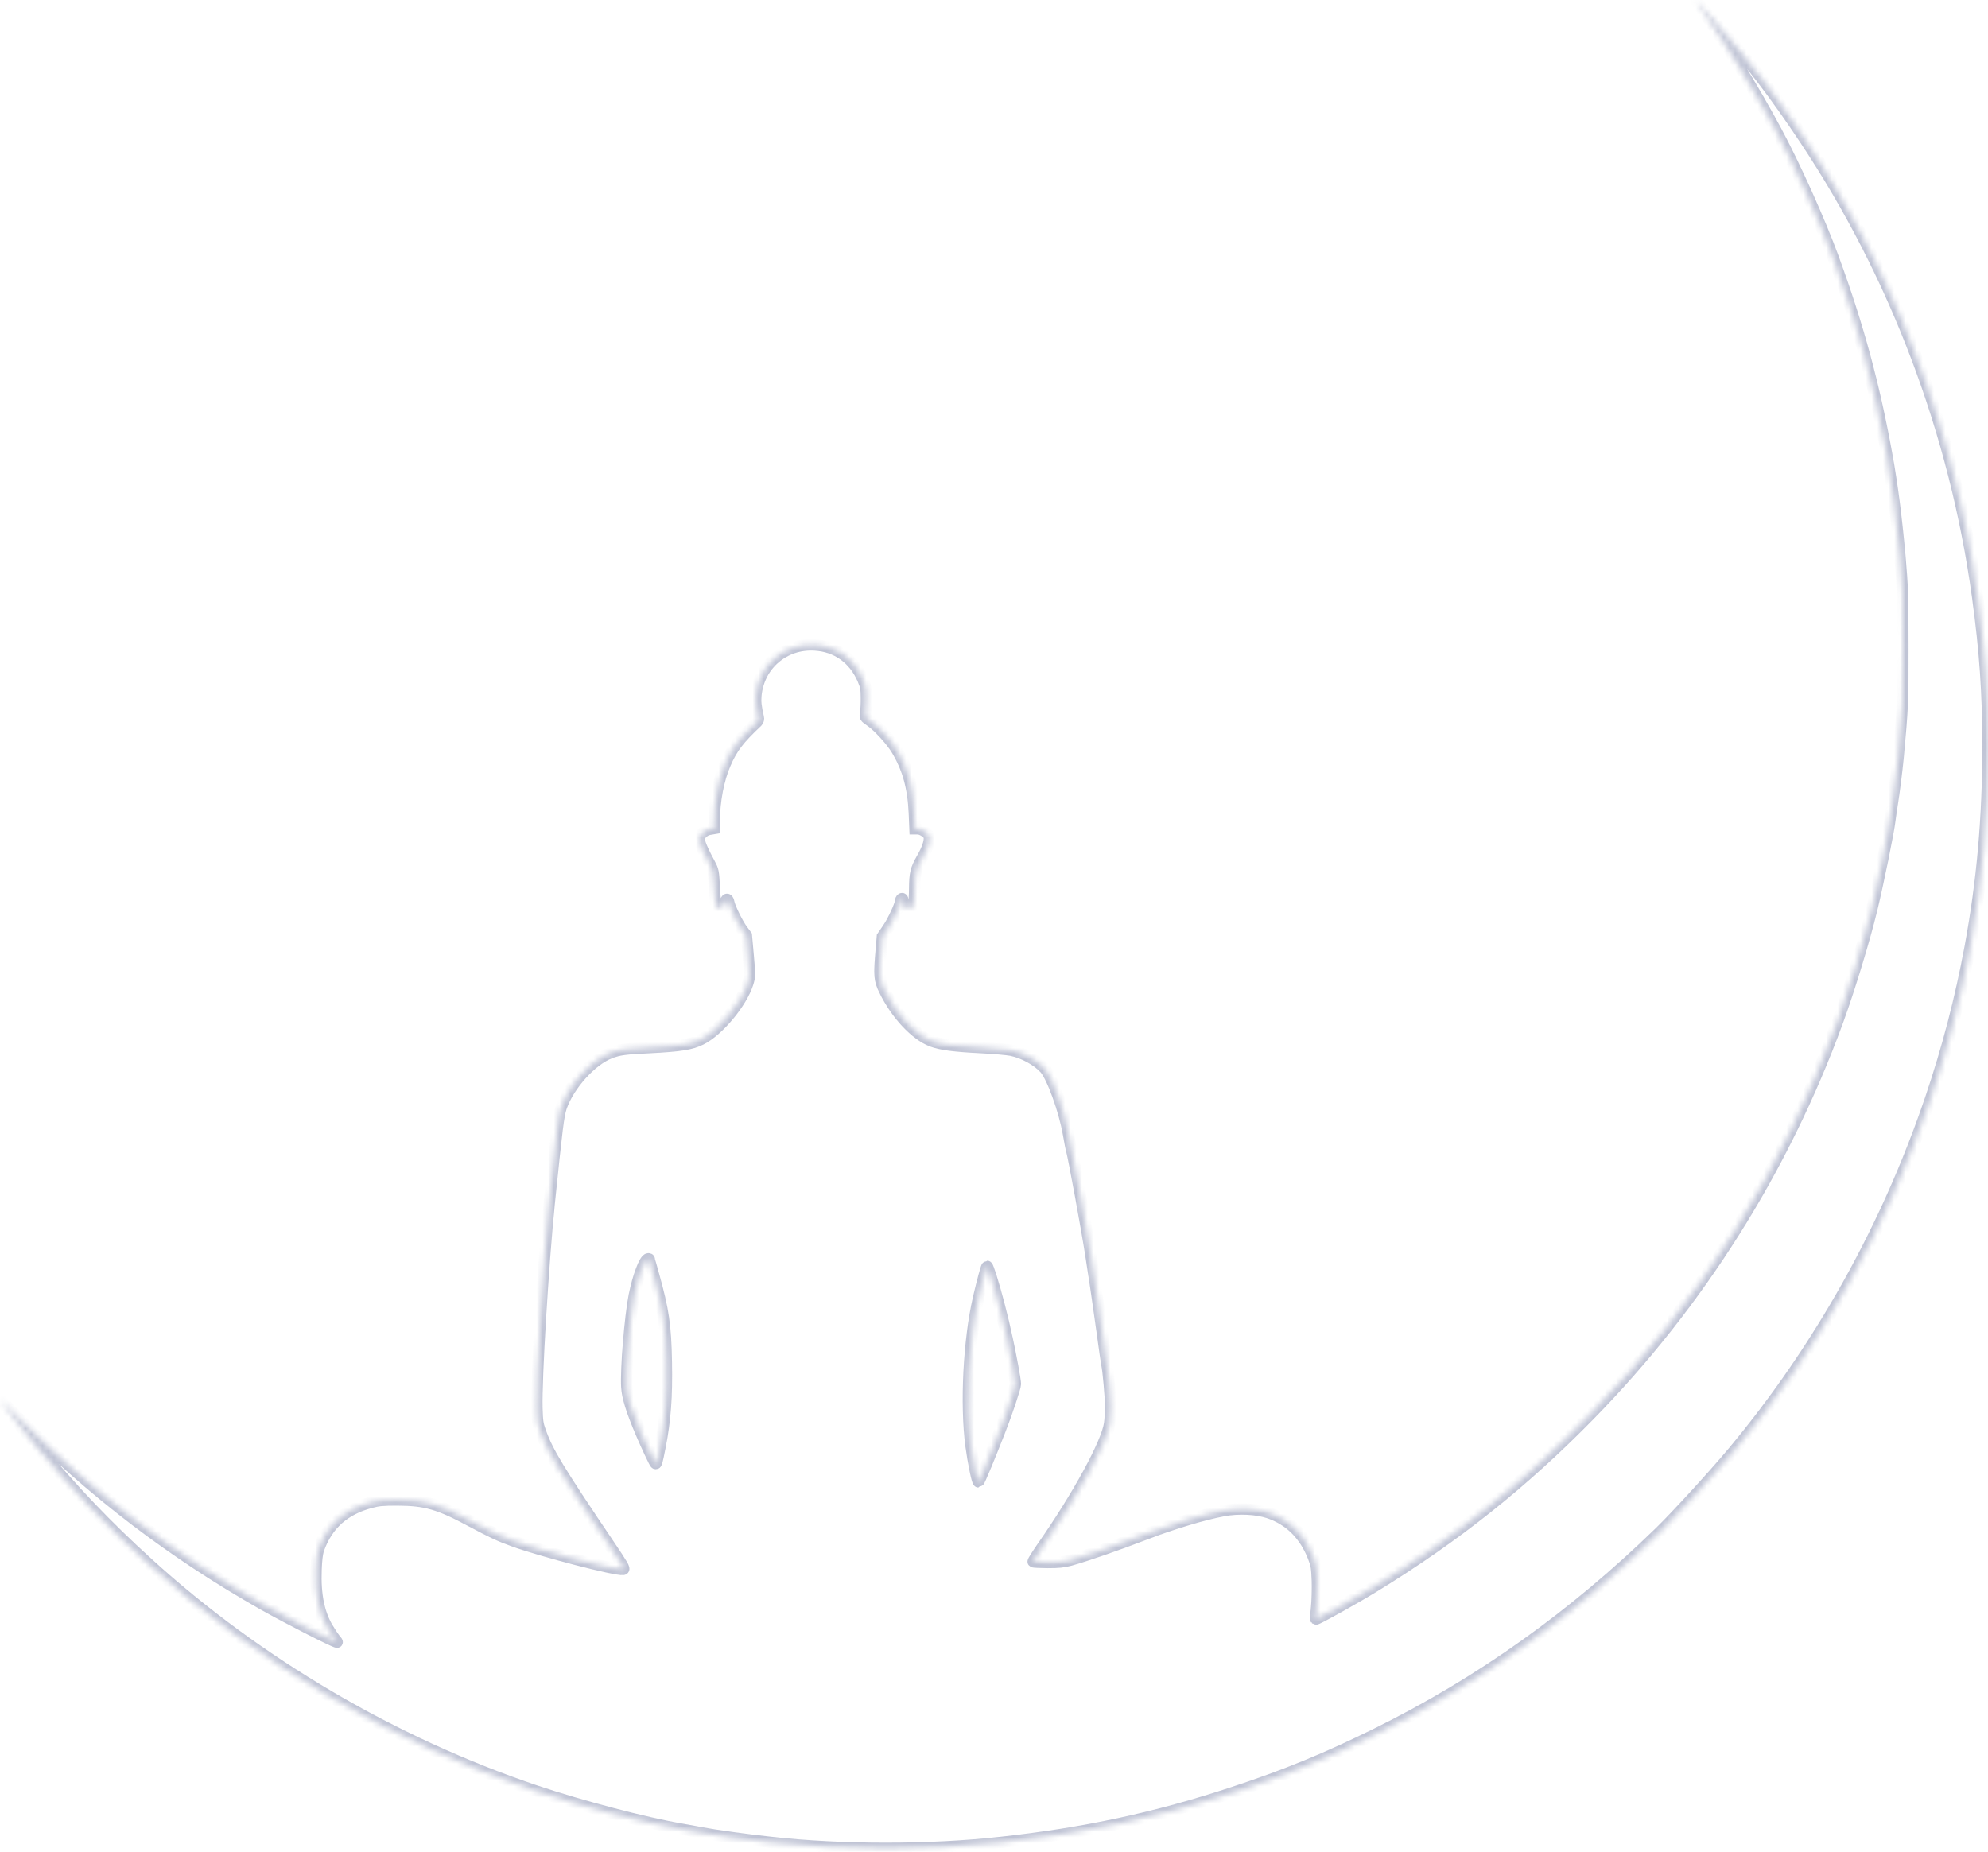 <svg width="350" height="326" viewBox="0 0 350 326" fill="none" xmlns="http://www.w3.org/2000/svg">
<mask id="path-1-inside-1_65_146" fill="white">
<path d="M298.764 0.445C298.821 0.617 299.622 1.818 300.556 3.114C303.817 7.653 308.87 15.947 312.626 22.926C315.982 29.143 320.463 39.115 322.828 45.618C327.175 57.535 329.921 67.66 332.152 79.94C333.144 85.375 333.868 91.057 334.498 98.055C334.955 103.413 335.012 104.634 335.012 113.786C335.031 123.797 334.993 124.312 334.173 133.331C333.945 135.696 333.506 139.223 333.125 141.626C332.972 142.56 332.8 143.819 332.724 144.391C332.476 146.508 330.684 155.336 329.502 160.218C328.224 165.48 325.555 174.233 323.533 179.763C313.999 205.848 299.088 229.531 279.734 249.247C268.102 261.108 256.318 270.489 242.074 279.241C238.508 281.434 231.777 285.172 231.644 285.057C231.605 285.019 231.682 284.085 231.796 282.998C231.911 281.911 231.968 279.813 231.93 278.345C231.834 275.905 231.777 275.542 231.224 274.112C229.68 270.184 227.048 267.572 223.368 266.332C221.27 265.627 218.048 265.474 215.474 265.951C212.003 266.58 206.474 268.239 201.821 270.031C196.329 272.129 191.257 273.883 188.397 274.684C187.176 275.008 186.376 275.085 184.431 275.085C183.096 275.066 181.952 275.027 181.895 274.951C181.837 274.894 182.562 273.75 183.496 272.396C189.827 263.319 194.861 254.09 195.357 250.639C195.452 249.934 195.547 248.637 195.547 247.741C195.547 246.177 195.109 241.181 194.88 240.266C194.823 240.018 194.48 237.635 194.117 234.965C193.755 232.295 193.183 228.386 192.878 226.289C192.554 224.191 192.21 221.961 192.115 221.331C191.543 217.403 189.102 204.094 188.683 202.53C188.568 202.149 188.321 200.852 188.111 199.632C187.405 195.551 185.27 189.621 183.973 188.153C182.676 186.703 180.274 185.369 178.081 184.911C177.356 184.758 174.916 184.549 172.666 184.434C168.013 184.205 165.629 183.9 164.047 183.29C161.167 182.203 157.716 178.504 155.695 174.29C154.818 172.498 154.76 171.735 155.142 167.33L155.352 164.889L156.305 163.497C157.239 162.143 158.536 159.321 158.555 158.654C158.555 158.482 158.65 158.273 158.746 158.215C158.86 158.158 158.936 158.234 158.936 158.406C158.936 158.597 159.07 159.035 159.242 159.398C159.508 159.932 159.661 160.027 160.061 159.989C160.767 159.913 161.015 159.035 161.034 156.499C161.053 153.792 161.225 153.048 162.369 151.065C163.417 149.253 163.856 147.709 163.513 147.061C163.227 146.527 162.197 145.916 161.587 145.916H161.091L160.977 143.19C160.786 138.69 159.852 135.257 157.869 131.978C156.858 130.3 154.608 127.859 153.159 126.867C152.263 126.257 152.263 126.257 152.396 125.456C152.491 125.018 152.549 123.835 152.53 122.844C152.53 121.261 152.453 120.861 151.938 119.64C150.375 115.979 147.324 113.786 143.472 113.558C138.057 113.214 133.576 117.066 133.08 122.443C132.985 123.549 133.061 124.369 133.499 126.295C133.576 126.6 133.499 126.886 133.328 127.058C130.048 130.147 128.885 131.672 127.684 134.456C126.501 137.164 125.758 141.035 125.758 144.41V145.859L124.976 145.993C124.48 146.069 123.984 146.317 123.622 146.679C122.745 147.556 122.936 148.3 124.976 152.133C125.567 153.239 125.605 153.429 125.758 156.175C125.853 158.349 125.987 159.188 126.215 159.55C126.387 159.817 126.616 160.027 126.711 160.027C126.921 160.027 127.607 159.15 127.76 158.673C127.931 158.139 128.179 158.234 128.313 158.902C128.484 159.836 129.896 162.677 130.677 163.726L131.402 164.699L131.726 168.283C132.031 171.754 132.031 171.887 131.669 173.051C130.601 176.521 126.463 181.498 123.393 183.004C121.658 183.862 119.751 184.167 114.412 184.434C109.988 184.644 109.016 184.777 107.433 185.369C104.134 186.608 100.111 191.07 98.795 194.96C98.319 196.409 98.071 198.373 96.679 211.988C95.611 222.513 94.391 242.745 94.524 247.836C94.581 250.162 94.657 250.696 95.134 252.031C96.393 255.597 98.223 258.648 107.147 271.862C109.683 275.618 110.045 276.248 109.721 276.305C108.482 276.515 95.382 273.101 90.386 271.29C87.869 270.375 86.782 269.86 82.835 267.762C77.305 264.788 74.922 264.101 69.983 264.082C67.428 264.082 66.665 264.139 65.311 264.502C60.602 265.722 57.57 268.468 56.063 272.815C55.854 273.445 55.701 274.646 55.644 276.343C55.472 280.748 56.14 284.066 57.722 286.697C58.237 287.555 58.847 288.451 59.076 288.699C59.286 288.928 59.419 289.119 59.343 289.119C58.886 289.119 50.4 284.79 46.339 282.483C30.245 273.349 16.192 262.614 3.359 249.667C1.433 247.722 -0.073 246.234 0.003 246.387C0.384 247.073 4.198 251.955 6.543 254.796C12.702 262.252 18.766 268.62 26.031 275.218C45.385 292.837 69.297 306.871 94.295 315.299C102.151 317.95 113.783 321.001 119.847 322.011C120.838 322.183 122.478 322.488 123.489 322.679C125.758 323.117 131.173 323.88 135.769 324.376C148.296 325.768 163.627 325.768 176.193 324.376C191.028 322.755 203.594 320.047 217.095 315.585C226.419 312.516 233.569 309.579 242.36 305.231C260.684 296.174 276.988 284.561 292.185 269.784C295.141 266.904 301.757 259.677 305.113 255.654C320.33 237.406 332.209 216.145 339.913 193.396C342.868 184.682 345.176 175.834 346.854 166.796C349.008 155.126 349.981 144.181 350 131.52C350 122.043 349.485 114.625 348.169 105.015C344.203 76.26 333.773 48.611 317.851 24.642C312.569 16.691 308.26 11.047 301.948 3.858C298.592 0.025 298.668 0.102 298.764 0.445ZM114.317 221.713C114.317 221.77 114.641 222.99 115.06 224.439C116.796 230.675 117.196 233.325 117.31 239.808C117.425 246.006 117.12 250.029 116.205 254.701C115.671 257.427 115.556 257.828 115.385 257.637C115.175 257.408 113.859 254.586 112.887 252.317C111.151 248.237 110.465 245.986 110.351 244.156C110.179 240.991 110.923 231.895 111.666 228.1C112.334 224.744 113.516 221.617 114.145 221.617C114.241 221.617 114.317 221.655 114.317 221.713ZM174.458 224.706C175.411 227.738 176.479 231.819 177.318 235.728C177.967 238.664 178.767 243.069 178.767 243.66C178.767 244.213 177.394 248.351 176.155 251.554C174.305 256.321 172.399 260.898 172.265 260.898C172.055 260.898 171.331 257.351 170.949 254.51C169.996 247.111 170.568 235.938 172.265 228.577C172.99 225.469 173.676 222.952 173.791 222.952C173.867 222.952 174.153 223.753 174.458 224.706Z"/>
</mask>
<path d="M298.764 0.445C298.821 0.617 299.622 1.818 300.556 3.114C303.817 7.653 308.87 15.947 312.626 22.926C315.982 29.143 320.463 39.115 322.828 45.618C327.175 57.535 329.921 67.66 332.152 79.94C333.144 85.375 333.868 91.057 334.498 98.055C334.955 103.413 335.012 104.634 335.012 113.786C335.031 123.797 334.993 124.312 334.173 133.331C333.945 135.696 333.506 139.223 333.125 141.626C332.972 142.56 332.8 143.819 332.724 144.391C332.476 146.508 330.684 155.336 329.502 160.218C328.224 165.48 325.555 174.233 323.533 179.763C313.999 205.848 299.088 229.531 279.734 249.247C268.102 261.108 256.318 270.489 242.074 279.241C238.508 281.434 231.777 285.172 231.644 285.057C231.605 285.019 231.682 284.085 231.796 282.998C231.911 281.911 231.968 279.813 231.93 278.345C231.834 275.905 231.777 275.542 231.224 274.112C229.68 270.184 227.048 267.572 223.368 266.332C221.27 265.627 218.048 265.474 215.474 265.951C212.003 266.58 206.474 268.239 201.821 270.031C196.329 272.129 191.257 273.883 188.397 274.684C187.176 275.008 186.376 275.085 184.431 275.085C183.096 275.066 181.952 275.027 181.895 274.951C181.837 274.894 182.562 273.75 183.496 272.396C189.827 263.319 194.861 254.09 195.357 250.639C195.452 249.934 195.547 248.637 195.547 247.741C195.547 246.177 195.109 241.181 194.88 240.266C194.823 240.018 194.48 237.635 194.117 234.965C193.755 232.295 193.183 228.386 192.878 226.289C192.554 224.191 192.21 221.961 192.115 221.331C191.543 217.403 189.102 204.094 188.683 202.53C188.568 202.149 188.321 200.852 188.111 199.632C187.405 195.551 185.27 189.621 183.973 188.153C182.676 186.703 180.274 185.369 178.081 184.911C177.356 184.758 174.916 184.549 172.666 184.434C168.013 184.205 165.629 183.9 164.047 183.29C161.167 182.203 157.716 178.504 155.695 174.29C154.818 172.498 154.76 171.735 155.142 167.33L155.352 164.889L156.305 163.497C157.239 162.143 158.536 159.321 158.555 158.654C158.555 158.482 158.65 158.273 158.746 158.215C158.86 158.158 158.936 158.234 158.936 158.406C158.936 158.597 159.07 159.035 159.242 159.398C159.508 159.932 159.661 160.027 160.061 159.989C160.767 159.913 161.015 159.035 161.034 156.499C161.053 153.792 161.225 153.048 162.369 151.065C163.417 149.253 163.856 147.709 163.513 147.061C163.227 146.527 162.197 145.916 161.587 145.916H161.091L160.977 143.19C160.786 138.69 159.852 135.257 157.869 131.978C156.858 130.3 154.608 127.859 153.159 126.867C152.263 126.257 152.263 126.257 152.396 125.456C152.491 125.018 152.549 123.835 152.53 122.844C152.53 121.261 152.453 120.861 151.938 119.64C150.375 115.979 147.324 113.786 143.472 113.558C138.057 113.214 133.576 117.066 133.08 122.443C132.985 123.549 133.061 124.369 133.499 126.295C133.576 126.6 133.499 126.886 133.328 127.058C130.048 130.147 128.885 131.672 127.684 134.456C126.501 137.164 125.758 141.035 125.758 144.41V145.859L124.976 145.993C124.48 146.069 123.984 146.317 123.622 146.679C122.745 147.556 122.936 148.3 124.976 152.133C125.567 153.239 125.605 153.429 125.758 156.175C125.853 158.349 125.987 159.188 126.215 159.55C126.387 159.817 126.616 160.027 126.711 160.027C126.921 160.027 127.607 159.15 127.76 158.673C127.931 158.139 128.179 158.234 128.313 158.902C128.484 159.836 129.896 162.677 130.677 163.726L131.402 164.699L131.726 168.283C132.031 171.754 132.031 171.887 131.669 173.051C130.601 176.521 126.463 181.498 123.393 183.004C121.658 183.862 119.751 184.167 114.412 184.434C109.988 184.644 109.016 184.777 107.433 185.369C104.134 186.608 100.111 191.07 98.795 194.96C98.319 196.409 98.071 198.373 96.679 211.988C95.611 222.513 94.391 242.745 94.524 247.836C94.581 250.162 94.657 250.696 95.134 252.031C96.393 255.597 98.223 258.648 107.147 271.862C109.683 275.618 110.045 276.248 109.721 276.305C108.482 276.515 95.382 273.101 90.386 271.29C87.869 270.375 86.782 269.86 82.835 267.762C77.305 264.788 74.922 264.101 69.983 264.082C67.428 264.082 66.665 264.139 65.311 264.502C60.602 265.722 57.57 268.468 56.063 272.815C55.854 273.445 55.701 274.646 55.644 276.343C55.472 280.748 56.14 284.066 57.722 286.697C58.237 287.555 58.847 288.451 59.076 288.699C59.286 288.928 59.419 289.119 59.343 289.119C58.886 289.119 50.4 284.79 46.339 282.483C30.245 273.349 16.192 262.614 3.359 249.667C1.433 247.722 -0.073 246.234 0.003 246.387C0.384 247.073 4.198 251.955 6.543 254.796C12.702 262.252 18.766 268.62 26.031 275.218C45.385 292.837 69.297 306.871 94.295 315.299C102.151 317.95 113.783 321.001 119.847 322.011C120.838 322.183 122.478 322.488 123.489 322.679C125.758 323.117 131.173 323.88 135.769 324.376C148.296 325.768 163.627 325.768 176.193 324.376C191.028 322.755 203.594 320.047 217.095 315.585C226.419 312.516 233.569 309.579 242.36 305.231C260.684 296.174 276.988 284.561 292.185 269.784C295.141 266.904 301.757 259.677 305.113 255.654C320.33 237.406 332.209 216.145 339.913 193.396C342.868 184.682 345.176 175.834 346.854 166.796C349.008 155.126 349.981 144.181 350 131.52C350 122.043 349.485 114.625 348.169 105.015C344.203 76.26 333.773 48.611 317.851 24.642C312.569 16.691 308.26 11.047 301.948 3.858C298.592 0.025 298.668 0.102 298.764 0.445ZM114.317 221.713C114.317 221.77 114.641 222.99 115.06 224.439C116.796 230.675 117.196 233.325 117.31 239.808C117.425 246.006 117.12 250.029 116.205 254.701C115.671 257.427 115.556 257.828 115.385 257.637C115.175 257.408 113.859 254.586 112.887 252.317C111.151 248.237 110.465 245.986 110.351 244.156C110.179 240.991 110.923 231.895 111.666 228.1C112.334 224.744 113.516 221.617 114.145 221.617C114.241 221.617 114.317 221.655 114.317 221.713ZM174.458 224.706C175.411 227.738 176.479 231.819 177.318 235.728C177.967 238.664 178.767 243.069 178.767 243.66C178.767 244.213 177.394 248.351 176.155 251.554C174.305 256.321 172.399 260.898 172.265 260.898C172.055 260.898 171.331 257.351 170.949 254.51C169.996 247.111 170.568 235.938 172.265 228.577C172.99 225.469 173.676 222.952 173.791 222.952C173.867 222.952 174.153 223.753 174.458 224.706Z" stroke="#626D96" stroke-opacity="0.4" stroke-width="2" mask="url(#path-1-inside-1_65_146)"/>
</svg>
